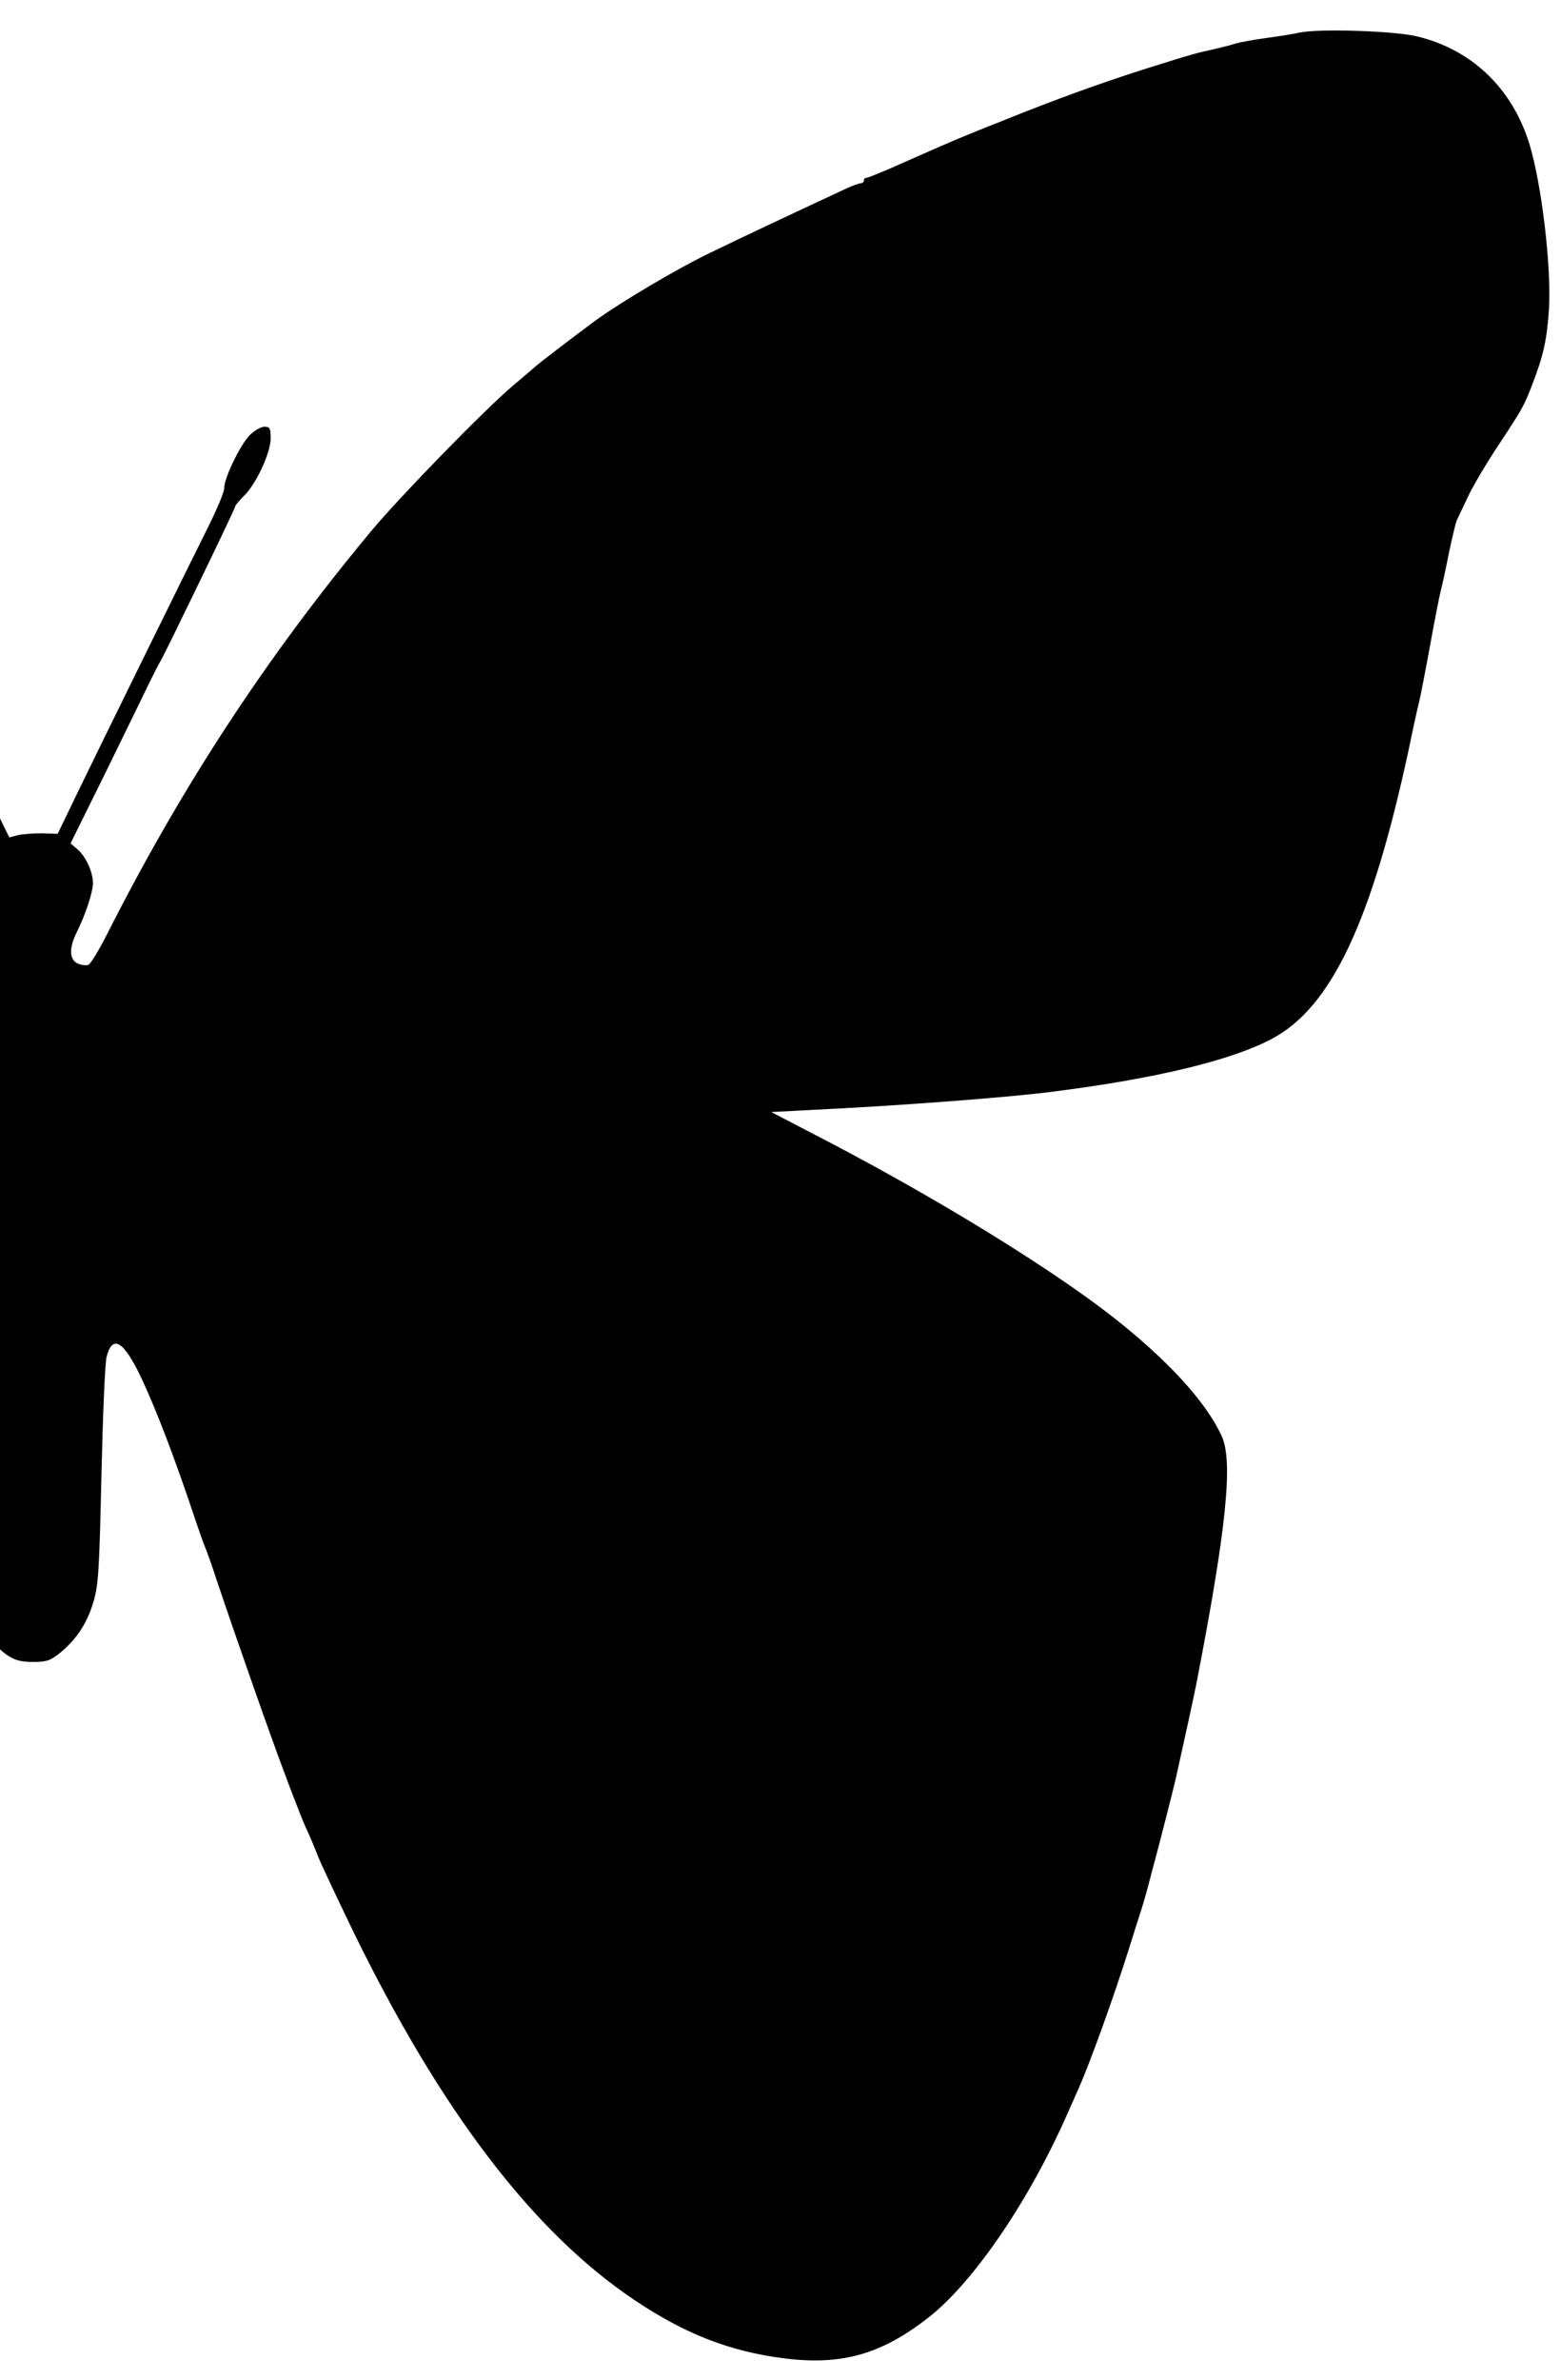 <svg version="1.2" xmlns="http://www.w3.org/2000/svg" viewBox="0 0 571 870" width="571" height="870"><style></style><path  d="m-494.6 13.3c-30.7 8.3-43.4 28.2-47.4 75.2-0.5 6-1.2 12.1-1.5 13.4-0.8 3 1.2 19.7 3.1 27.6 3.3 12.9 6 18.3 19.1 38.1 8.2 12.5 12.1 21.2 14.9 33.9 0.8 3.8 2 9 2.5 11.5 0.6 2.5 1.9 9.4 3 15.5 1.2 6 2.4 12.8 2.9 15 0.4 2.2 1.9 10.1 3.4 17.5 1.4 7.4 3.1 15.2 3.6 17.2 2.1 7.8 3 11.6 5.4 21.3 2.6 10.7 7.9 27.9 10.2 33.2 0.8 1.8 2.1 4.9 2.9 6.8 5.5 12.8 11.5 22.9 18 30.2 2.5 2.9 6.7 6.5 9.3 8.1 7.6 4.6 24.4 10.7 36.7 13.2 16.1 3.4 25.8 5.2 31.5 6 3.6 0.5 9.9 1.3 14 1.9 14.8 2.2 61.2 5.7 86.4 6.5 9.3 0.4 17.1 0.8 17.4 1 0.2 0.3-3.8 2.6-8.9 5.2-58.8 29.5-109.2 62-134 86.4-11.6 11.5-15.2 15.9-19.2 23.5-5.9 11.3-5.9 13.3 1.3 60 2.3 15.2 3.8 22.8 5.1 27.1 0.5 1.7 0.9 4.1 0.9 5.4 0 1.3 0.6 5.1 1.4 8.4 0.8 3.4 2.2 9.5 3 13.6 0.9 4.1 2.1 9.1 2.6 11 0.5 1.9 2.4 9.8 4.4 17.5 9.4 37.8 22.9 79.1 32.5 100 1.6 3.3 3.1 7.1 3.6 8.4 2.3 7.3 18.1 35.9 26.4 47.6 7.5 10.7 17.9 22 25 27.3 2 1.5 3.8 3 4.1 3.3 0.6 0.8 12.5 7 16.5 8.6 8.5 3.4 26.6 4 39 1.3 8-1.7 16.5-4 18.2-4.9 1-0.4 5.6-2.6 10.3-4.7 8.8-4.1 25.2-14.5 33-21.1 21.8-18.4 45.5-47.3 63.4-77.3 1.4-2.5 3.1-5.2 3.6-6 6.9-11.1 34-65 34-67.5 0-0.3 1.1-2.8 2.4-5.7 4.8-10.5 15.9-40.2 24.1-64.3 2.6-7.7 5.1-14.9 5.6-16 0.4-1.1 2.2-6.3 3.9-11.5 1.7-5.2 3.5-10.4 4-11.5 0.5-1.1 2.3-6.3 4-11.5 1.6-5.2 3.4-10.2 3.9-11 0.4-0.8 1.8-4.9 3.1-9 1.2-4.1 2.6-8 3-8.5 0.4-0.6 2-4.3 3.4-8.4 1.5-4.1 4-10.4 5.6-13.9 1.7-3.5 3-6.6 3-6.9 0-0.4 1.4-2.8 3.1-5.5 4-6.2 6.2-6.3 8.3-0.1 1.3 3.8 1.6 9.5 1.6 30.7 0 27.9 2 55.5 4.4 62.2 2 5.7 7.7 13.4 12.2 16.4 2.9 1.9 5 2.5 9.5 2.5 4.9 0 6.3-0.5 9.6-3.1 6.1-4.9 10.1-10.9 12.4-18.6 1.9-6.4 2.2-10.8 3-46.5 0.5-21.8 1.3-41.2 1.9-43.4 2.2-8.2 6.2-5.8 12.6 7.6 5.6 11.9 12.5 29.9 20 52.5 1.4 4.1 2.9 8.4 3.4 9.5 0.5 1.1 2.5 6.7 4.4 12.5 6.8 20.3 20.5 59.3 25 71 1.3 3.6 3.3 8.7 4.4 11.5 1 2.7 2.6 6.6 3.5 8.5 0.9 1.9 2.8 6.4 4.2 10 1.5 3.6 7.2 15.6 12.6 26.8 32.1 65.8 65.9 110.1 102.9 134.9 18.6 12.5 35.1 18.9 55.1 21.4 21 2.6 35.5-1.6 52.7-15.1 16.5-13 36.8-42.8 50.7-74.5 1.5-3.3 3.3-7.4 4-9 4.1-9.1 13.1-34.1 18.4-51 1.7-5.5 3.8-12 4.6-14.5 0.8-2.5 2.4-8.1 3.5-12.5 3.6-13.3 8-30.8 9-35 2.3-10.3 7.2-32.5 7.9-36.5 10.7-55.3 13.2-79.8 9-89-6.9-15.2-26.5-34.9-53.7-53.8-25.5-17.8-60.1-38.3-94.9-56.3l-16.2-8.4 15.2-0.8c31.4-1.5 72.4-4.6 88.2-6.7 37.7-4.8 65.2-11.5 79.8-19.3 21.8-11.6 36.6-43.1 50.2-106.7 1.4-6.9 3-14.1 3.5-16 0.5-1.9 2.3-11.2 4-20.5 1.7-9.4 3.5-18.6 4-20.5 0.5-1.9 1.9-8.2 3-13.9 1.2-5.7 2.5-11.1 2.9-12 0.5-0.9 2.2-4.7 4-8.4 1.7-3.7 6.6-12 10.9-18.5 9.2-13.9 9.7-14.8 12.9-23.2 3.9-10.2 5.2-16 5.9-27.2 0.9-15.5-2.7-45.6-7.2-60.3-6.3-20.3-21.1-34.4-41.1-39.2-8.3-2-35.6-2.9-42.8-1.4-2.7 0.6-8.6 1.5-13 2.1-4.4 0.6-9.1 1.5-10.5 1.9-1.4 0.5-5 1.4-8 2.1-6.4 1.4-7.3 1.6-24.5 7-16.4 5.2-33.6 11.4-52.9 19.2-17.1 6.8-16.3 6.5-34.9 14.7-7.5 3.4-14.2 6.1-14.7 6.1-0.6 0-1 0.4-1 1 0 0.5-0.5 1-1.2 1-0.6 0-3 0.9-5.2 1.9-2.3 1.1-7.5 3.5-11.6 5.4-6.9 3.2-27.3 12.8-38 18-12.5 6-33.2 18.3-42.5 25.1-9.3 6.9-20.1 15.2-21.7 16.6-0.9 0.8-4.6 4-8.2 7-10.3 8.7-41.2 40.4-51.8 53.1-38.2 45.9-69.2 93.1-96.8 147.7-2.9 5.7-5.9 10.6-6.7 10.9-0.8 0.3-2.5 0.1-3.9-0.5-3.1-1.5-3.2-5.7-0.3-11.5 3.2-6.4 5.9-14.7 5.9-17.9 0-4-2.6-9.7-5.6-12.3l-2.6-2.2 13.3-26.9c7.2-14.8 14.4-29.4 15.8-32.4 1.5-3 3.2-6.4 3.9-7.5 2.3-4.1 27.2-55.5 27.2-56.3 0-0.4 1.4-2.1 3.1-3.8 4.4-4.1 9.9-15.8 9.9-21.1 0-3.8-0.3-4.3-2.3-4.3-1.3 0-3.7 1.4-5.5 3.2-3.5 3.8-9.2 15.5-9.2 19.3 0 1.4-2.7 7.8-5.9 14.2-7.3 14.6-39.5 80-48.4 98.4l-6.6 13.7-5.8-0.2c-3.2 0-7.2 0.3-8.8 0.7l-3.1 0.8-12.4-25.3c-6.8-13.9-20.6-42.1-30.7-62.6-10.1-20.5-18.3-38.4-18.3-39.8 0-3.5-5.4-14.7-9.2-19-3.4-3.9-7.3-4.6-8.3-1.4-1.3 4.1 3.8 16.2 9.5 22.5 1.4 1.6 5 7.7 7.8 13.5 7.1 14.8 43.1 88 50.3 102.4l5.9 11.9-2.9 2.7c-6.3 6-6.4 14.1-0.6 27 1.9 4.3 3.5 8.7 3.5 9.9 0 2.7-4.6 5.8-6.8 4.5-0.8-0.6-4.9-7.5-9-15.5-20.4-39.6-46.1-80.8-71.5-114.4-3.1-4.1-22-27.9-22.7-28.5-0.3-0.3-3.8-4.3-7.9-9-9.1-10.4-36.4-37.7-44.6-44.5-3.3-2.8-6.9-5.8-8-6.9-11.7-10.7-44.5-32.3-61.5-40.3-2.5-1.2-11.5-5.5-20-9.6-8.5-4.1-17.1-8.1-19-9-1.9-0.9-7.5-3.4-12.5-5.7-9.4-4.4-29.8-13.4-40-17.7-3.3-1.3-7.4-3.1-9-3.8-1.7-0.8-9.6-3.9-17.5-7-8-3.1-15.4-6-16.5-6.5-3.9-1.7-30.8-10.4-40.5-13.1-24.3-6.8-39-9.1-60-9.4-15.3-0.3-18.5 0-25.6 1.8z"/></svg>